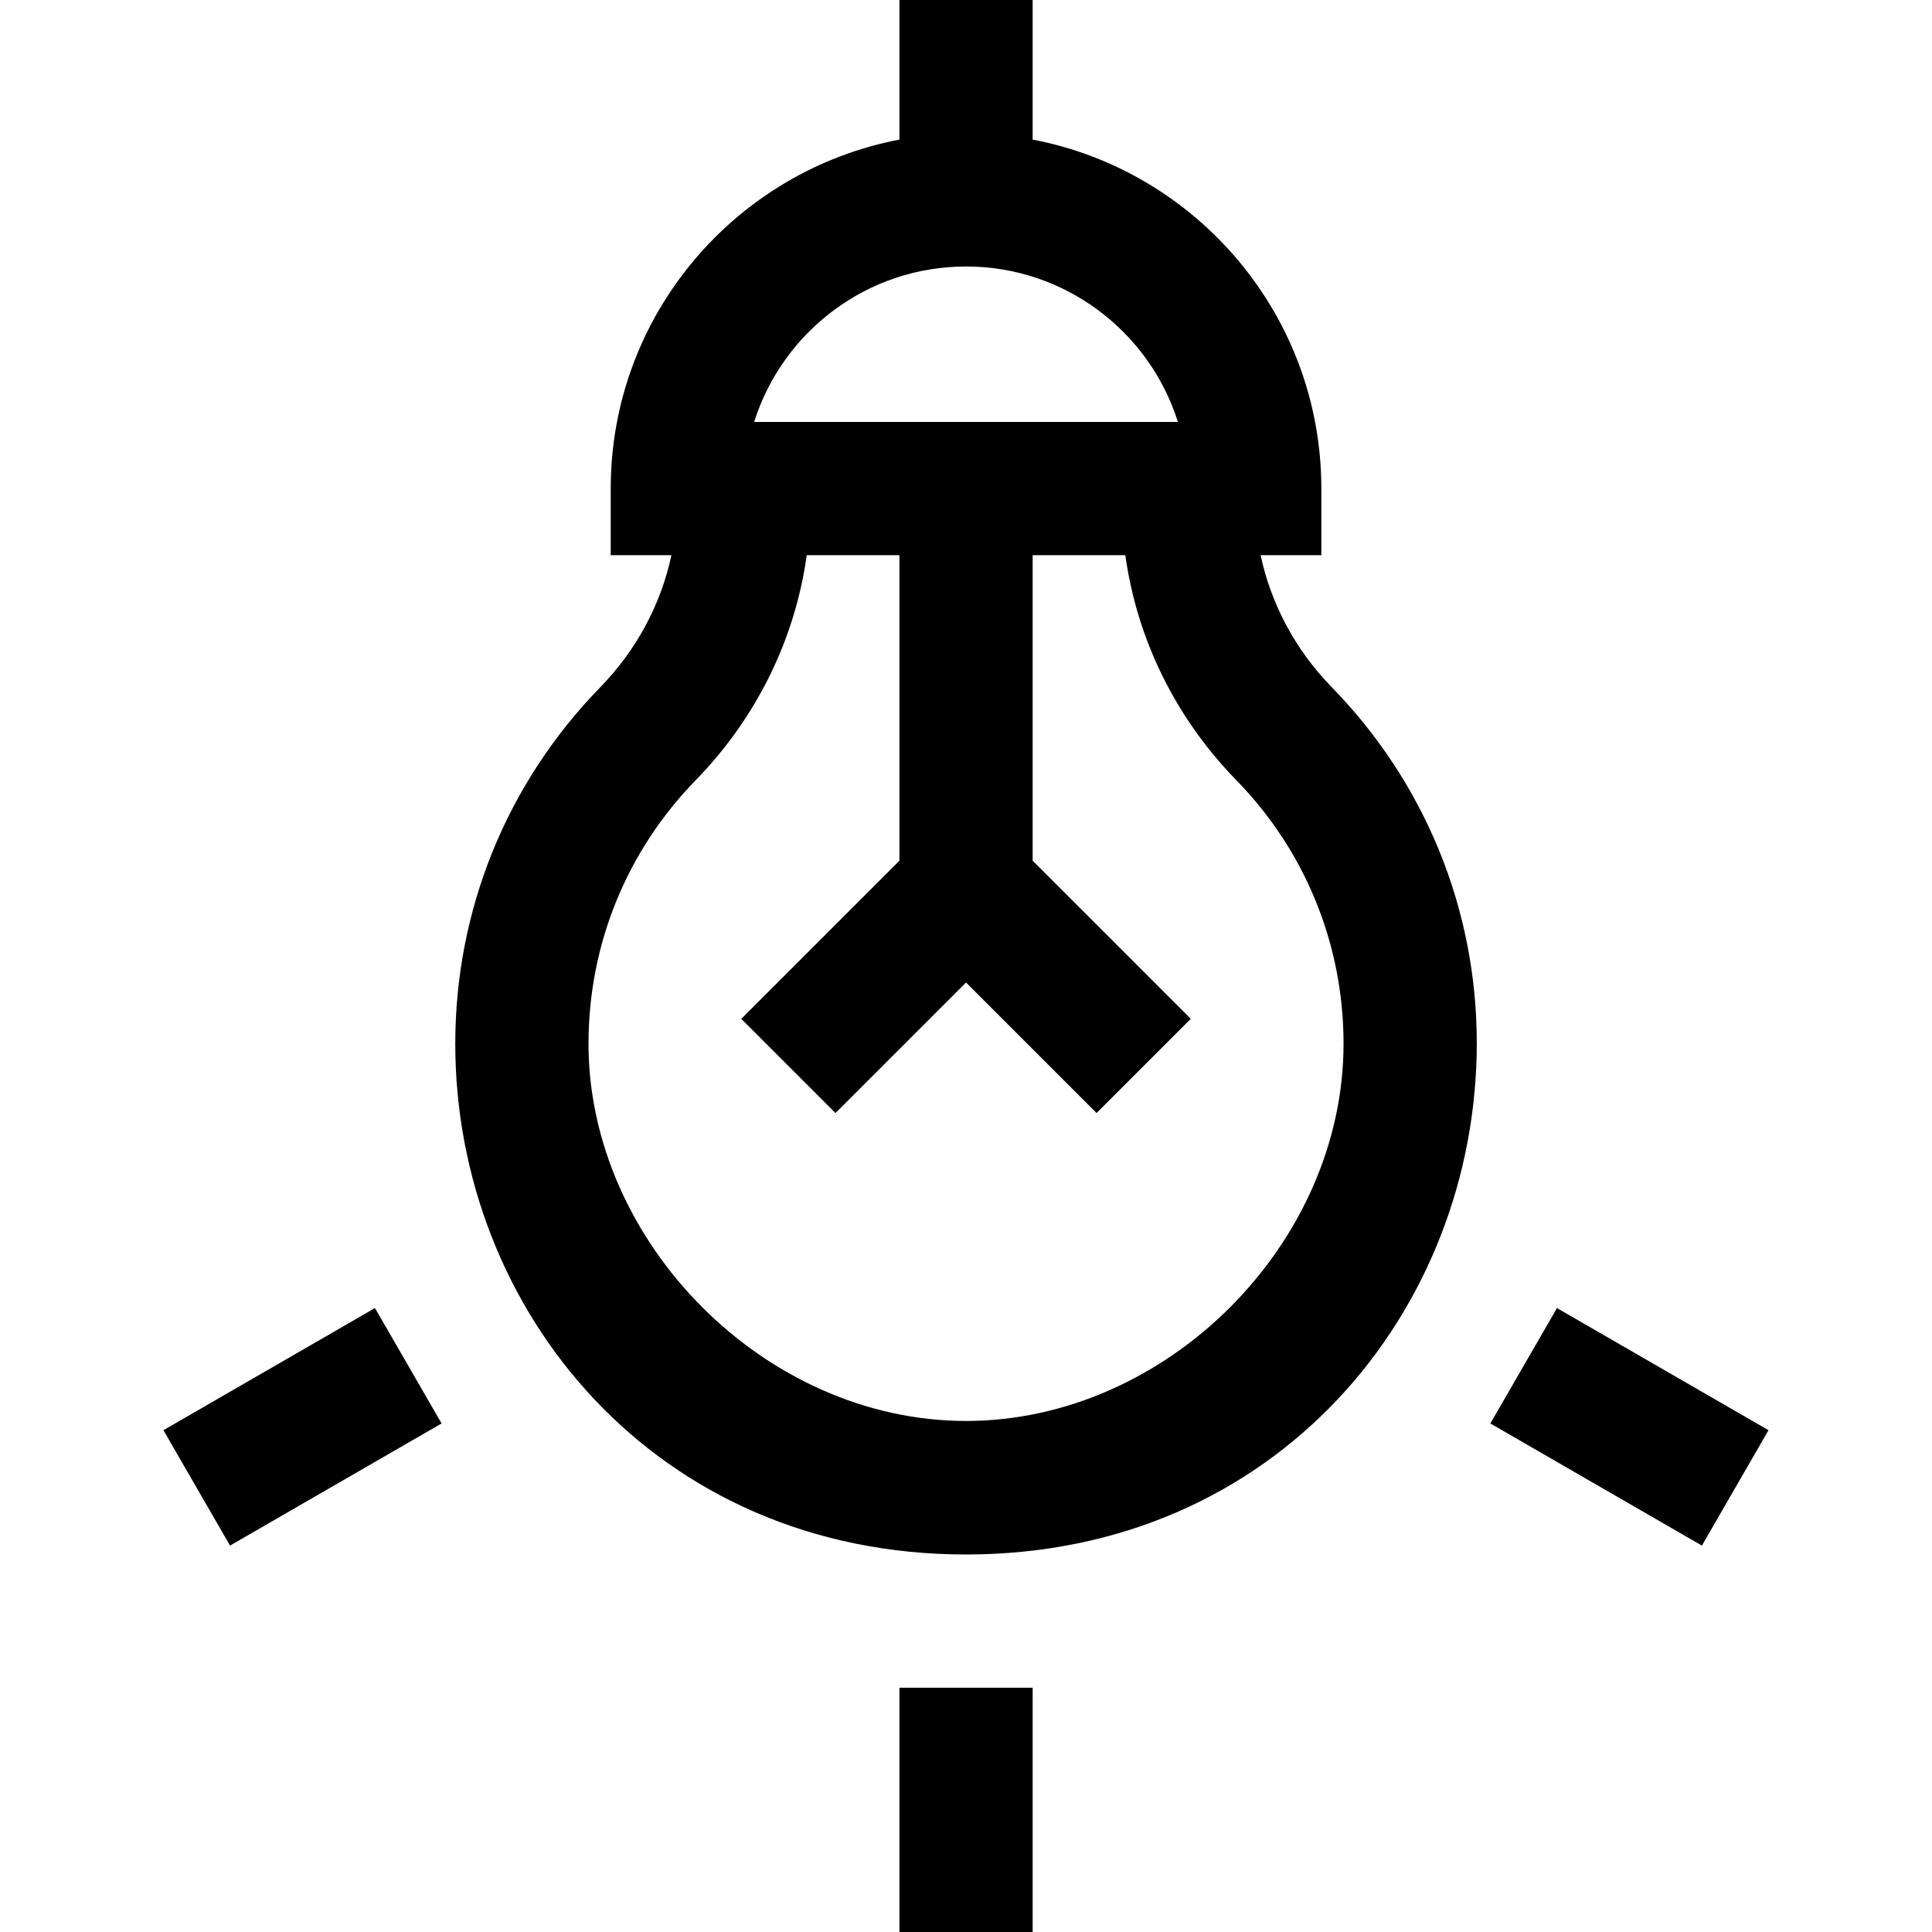 <?xml version="1.0" encoding="iso-8859-1"?>
<!-- Generator: Adobe Illustrator 19.0.0, SVG Export Plug-In . SVG Version: 6.00 Build 0)  -->
<svg version="1.1" id="Layer_1" xmlns="http://www.w3.org/2000/svg" xmlns:xlink="http://www.w3.org/1999/xlink" x="0px" y="0px"
	 viewBox="0 0 512 512" style="enable-background:new 0 0 512 512;" xml:space="preserve">
<g>
	<g>
		<g>
			<path d="M334.075,147.126h16.094v-17.655c0-45.885-32.999-84.187-76.506-92.477V0h-35.31v36.995
				c-43.507,8.29-76.506,46.592-76.506,92.477v17.655h16.092c-2.782,13.026-9.236,25.122-18.873,35.011
				c-24.771,25.416-38.414,58.964-38.414,94.46c0,70.621,52.966,135.357,135.356,135.357s135.356-64.737,135.356-135.527
				c0-35.443-13.693-68.938-38.435-94.313C343.302,172.24,336.855,160.151,334.075,147.126z M256.009,70.621
				c26.303,0,48.629,17.343,56.146,41.195H199.863C207.379,87.964,229.706,70.621,256.009,70.621z M256.009,376.568
				c-53.357,0-100.046-47.398-100.046-99.971c0-26.236,10.082-51.031,28.391-69.816c16.146-16.568,26.33-37.354,29.444-59.656
				h24.556v80.963l-41.909,41.91l24.968,24.968l34.597-34.596l34.597,34.596l24.968-24.968l-41.911-41.91v-80.963h24.555
				c3.112,22.307,13.29,43.087,29.429,59.639c18.286,18.755,28.374,43.509,28.407,69.706
				C356.121,329.65,309.119,376.568,256.009,376.568z"/>
			<rect x="238.354" y="447.264" width="35.31" height="64.736"/>
			<rect x="414.173" y="345.758" transform="matrix(0.5 -0.866 0.866 0.5 -111.554 563.029)" width="35.31" height="64.734"/>
			<rect x="62.517" y="345.75" transform="matrix(-0.5 -0.866 0.866 -0.5 -207.197 636.61)" width="35.31" height="64.734"/>
		</g>
	</g>
</g>
<g>
</g>
<g>
</g>
<g>
</g>
<g>
</g>
<g>
</g>
<g>
</g>
<g>
</g>
<g>
</g>
<g>
</g>
<g>
</g>
<g>
</g>
<g>
</g>
<g>
</g>
<g>
</g>
<g>
</g>
</svg>
